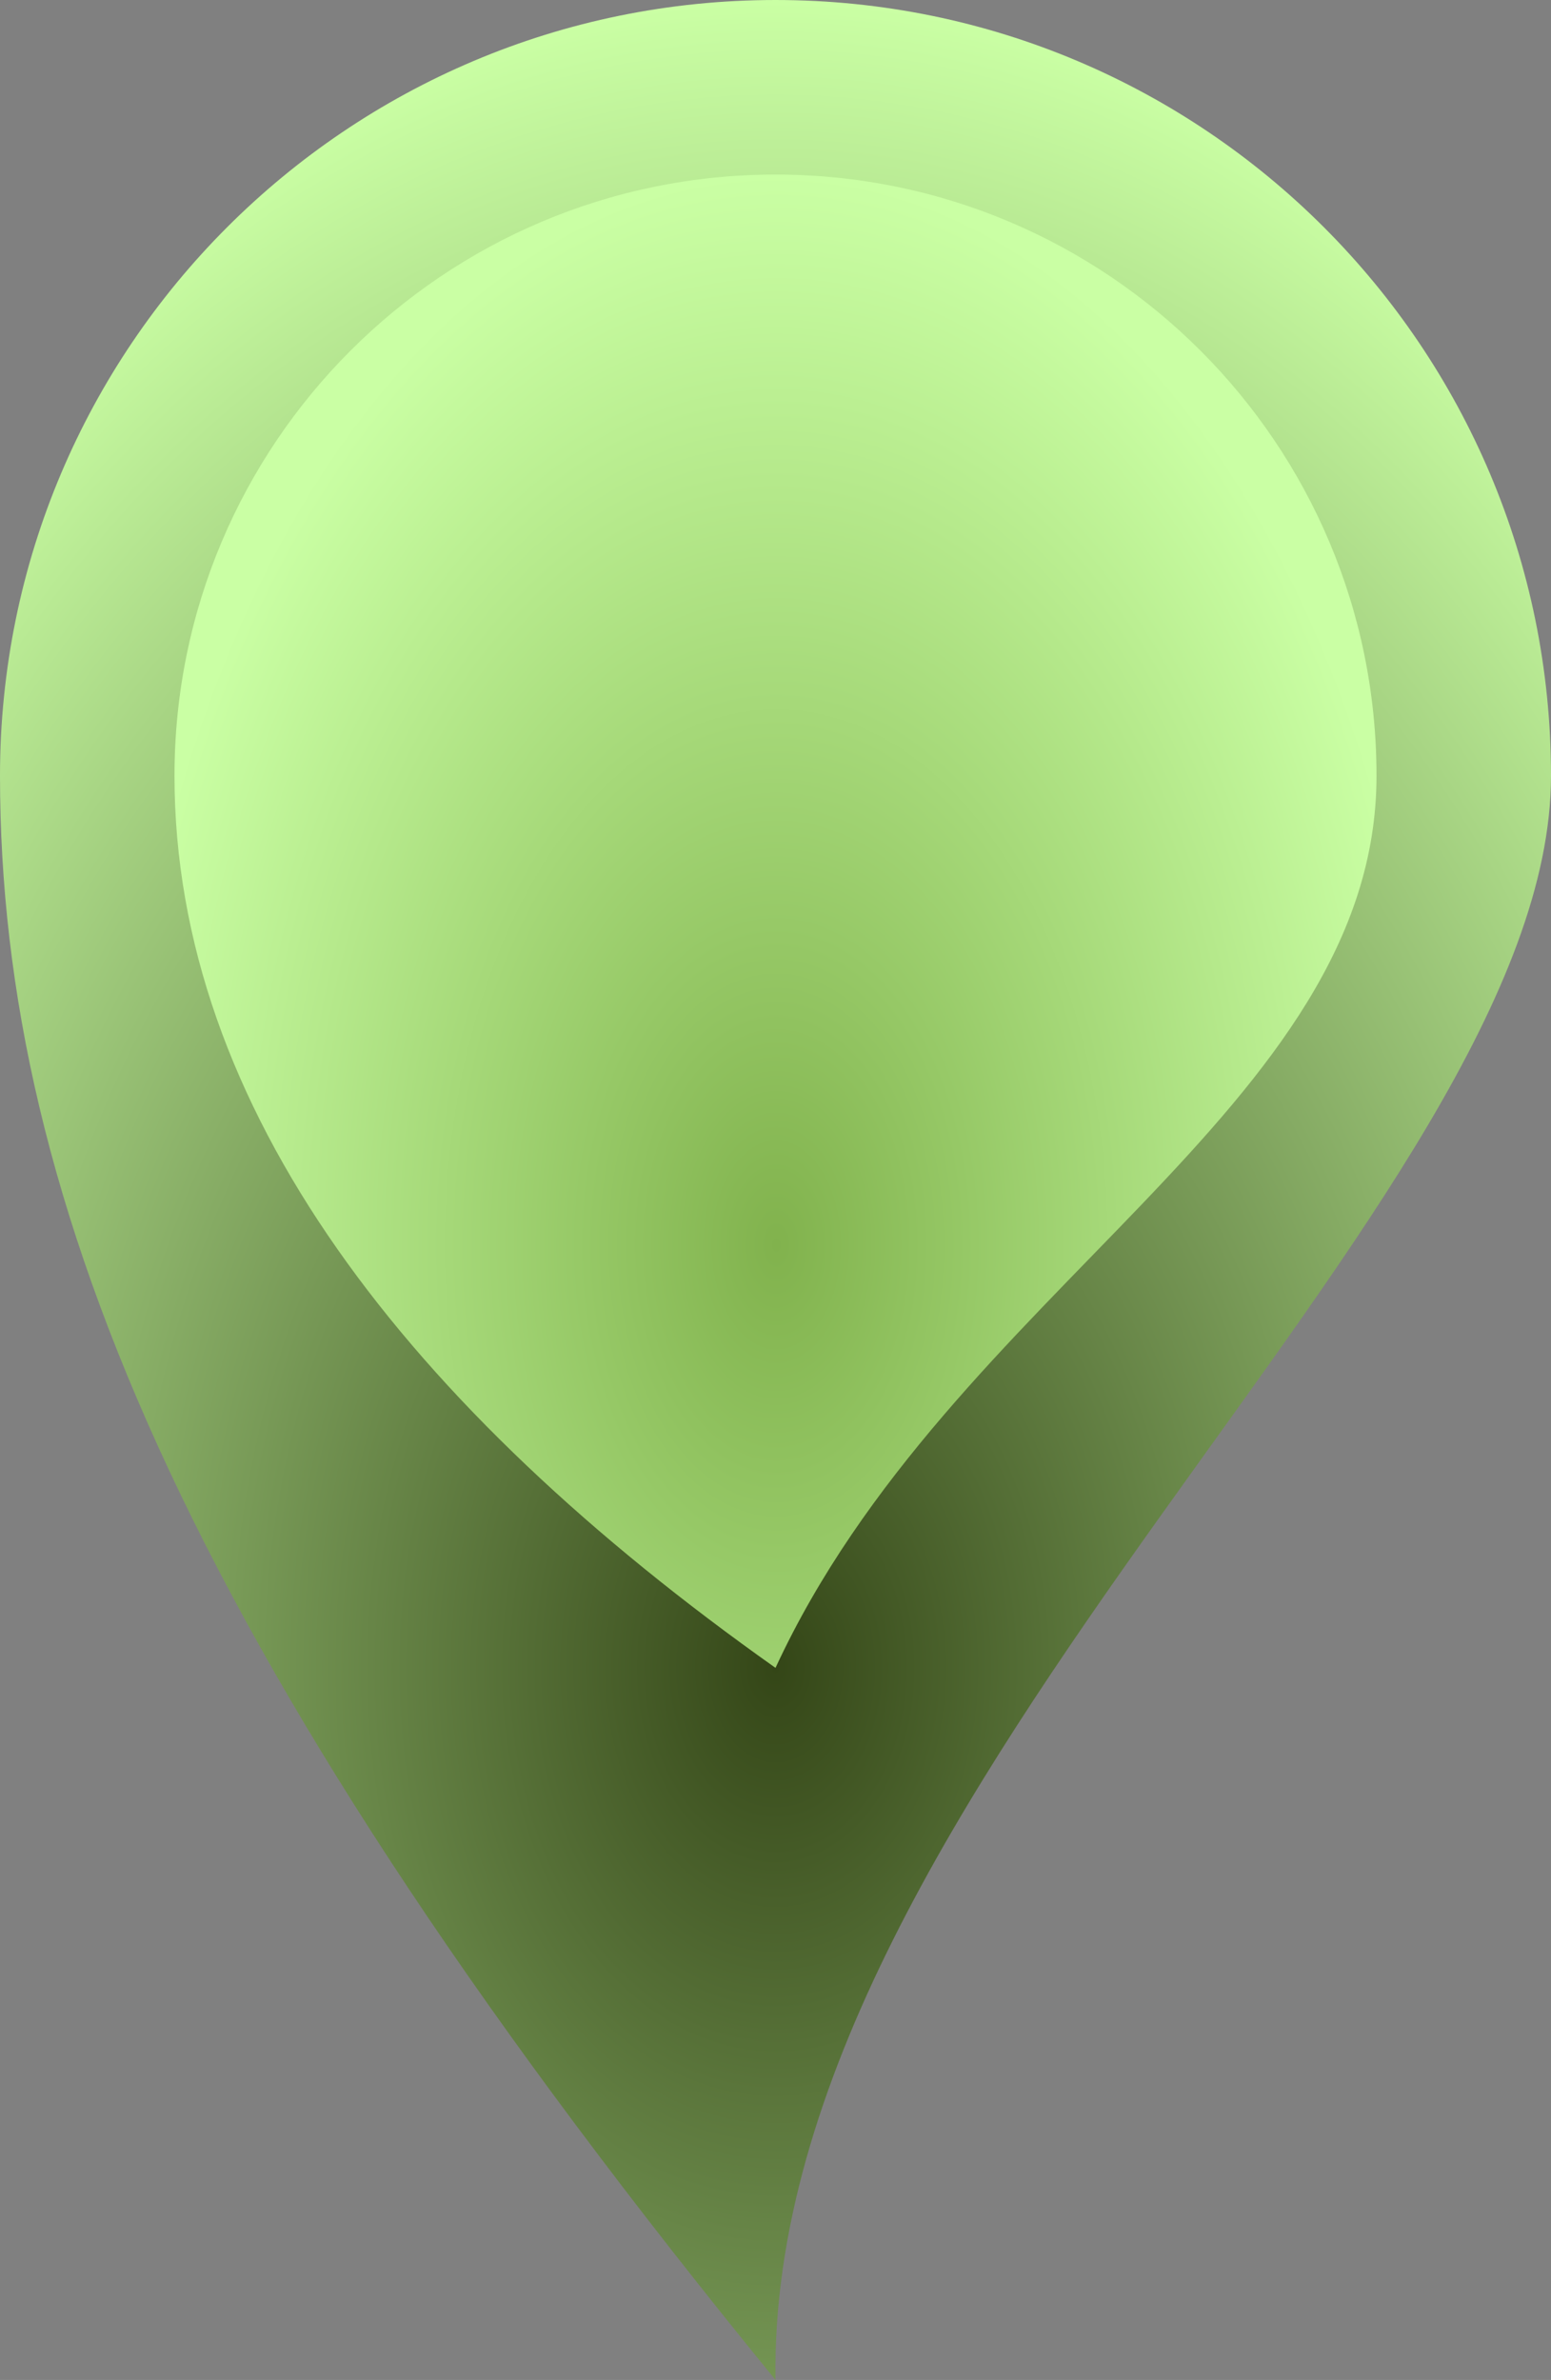 <?xml version="1.0" encoding="UTF-8" standalone="no"?>
<svg
   width="200"
   height="306.795"
   viewBox="0 0 187.5 287.62"
   id="svg4136"
   version="1.1"
   xmlns:xlink="http://www.w3.org/1999/xlink"
   xmlns="http://www.w3.org/2000/svg"
   xmlns:svg="http://www.w3.org/2000/svg"
   xmlns:rdf="http://www.w3.org/1999/02/22-rdf-syntax-ns#"
   xmlns:cc="http://creativecommons.org/ns#"
   xmlns:dc="http://purl.org/dc/elements/1.1/">
  <rect x="0" y="0" width="187.5" height="287.62" fill="#808080" stroke="none"/>
  <defs
     id="defs4138">
    <linearGradient
       id="linearGradient4594">
      <stop
         id="stop4590"
         offset="0"
         style="stop-color:#81b24d;stop-opacity:1;" />
      <stop
         id="stop4592"
         offset="1"
         style="stop-color:#caffa4;stop-opacity:1;" />
    </linearGradient>
    <linearGradient
       id="linearGradient3741">
      <stop
         style="stop-color:#344617;stop-opacity:1;"
         offset="0"
         id="stop3737" />
      <stop
         style="stop-color:#caffa4;stop-opacity:1;"
         offset="1"
         id="stop3739" />
    </linearGradient>
    <radialGradient
       xlink:href="#linearGradient3741"
       id="radialGradient4550"
       gradientUnits="userSpaceOnUse"
       gradientTransform="matrix(-1.7133371e-7,-2.15,1.534,-2.2864274e-6,-792.229,1007.814)"
       cx="375"
       cy="577.571"
       fx="375"
       fy="577.571"
       r="93.75" />
    <radialGradient
       xlink:href="#linearGradient4594"
       id="radialGradient4580"
       cx="374.992"
       cy="537.882"
       fx="374.992"
       fy="537.882"
       r="72.656"
       gradientTransform="matrix(1.103,2.4440329e-8,-3.9405882e-8,1.782,-319.767,-808.058)"
       gradientUnits="userSpaceOnUse" />
  </defs>
  <g
     id="g1">
    <path
       style="fill:url(#radialGradient4550);fill-opacity:1;fill-rule:nonzero;stroke:none;stroke-width:0.847;stroke-linecap:round;stroke-linejoin:round;stroke-miterlimit:4;stroke-dasharray:none;stroke-dashoffset:0;stroke-opacity:1"
       d="m 187.5,93.75 c 0,51.777 -94.853,122.461 -93.75,193.87 C 23.438,201.562 0,145.527 0,93.75 0,41.973 41.973,0 93.75,0 145.527,0 187.5,41.973 187.5,93.75 Z"
       id="path3716" />
    <path
       style="fill:url(#radialGradient4580);fill-opacity:1;fill-rule:nonzero;stroke:#000000;stroke-width:0.875;stroke-linecap:round;stroke-linejoin:round;stroke-miterlimit:4;stroke-dasharray:none;stroke-dashoffset:0;stroke-opacity:0"
       d="m 166.406,93.75 c 0,40.127 -51.496,62.11 -72.656,107.813 C 49.327,170.137 21.094,133.877 21.094,93.75 c 0,-40.127 32.529,-72.656 72.656,-72.656 40.127,0 72.656,32.529 72.656,72.656 z"
       id="path4552" />
  </g>
</svg>
